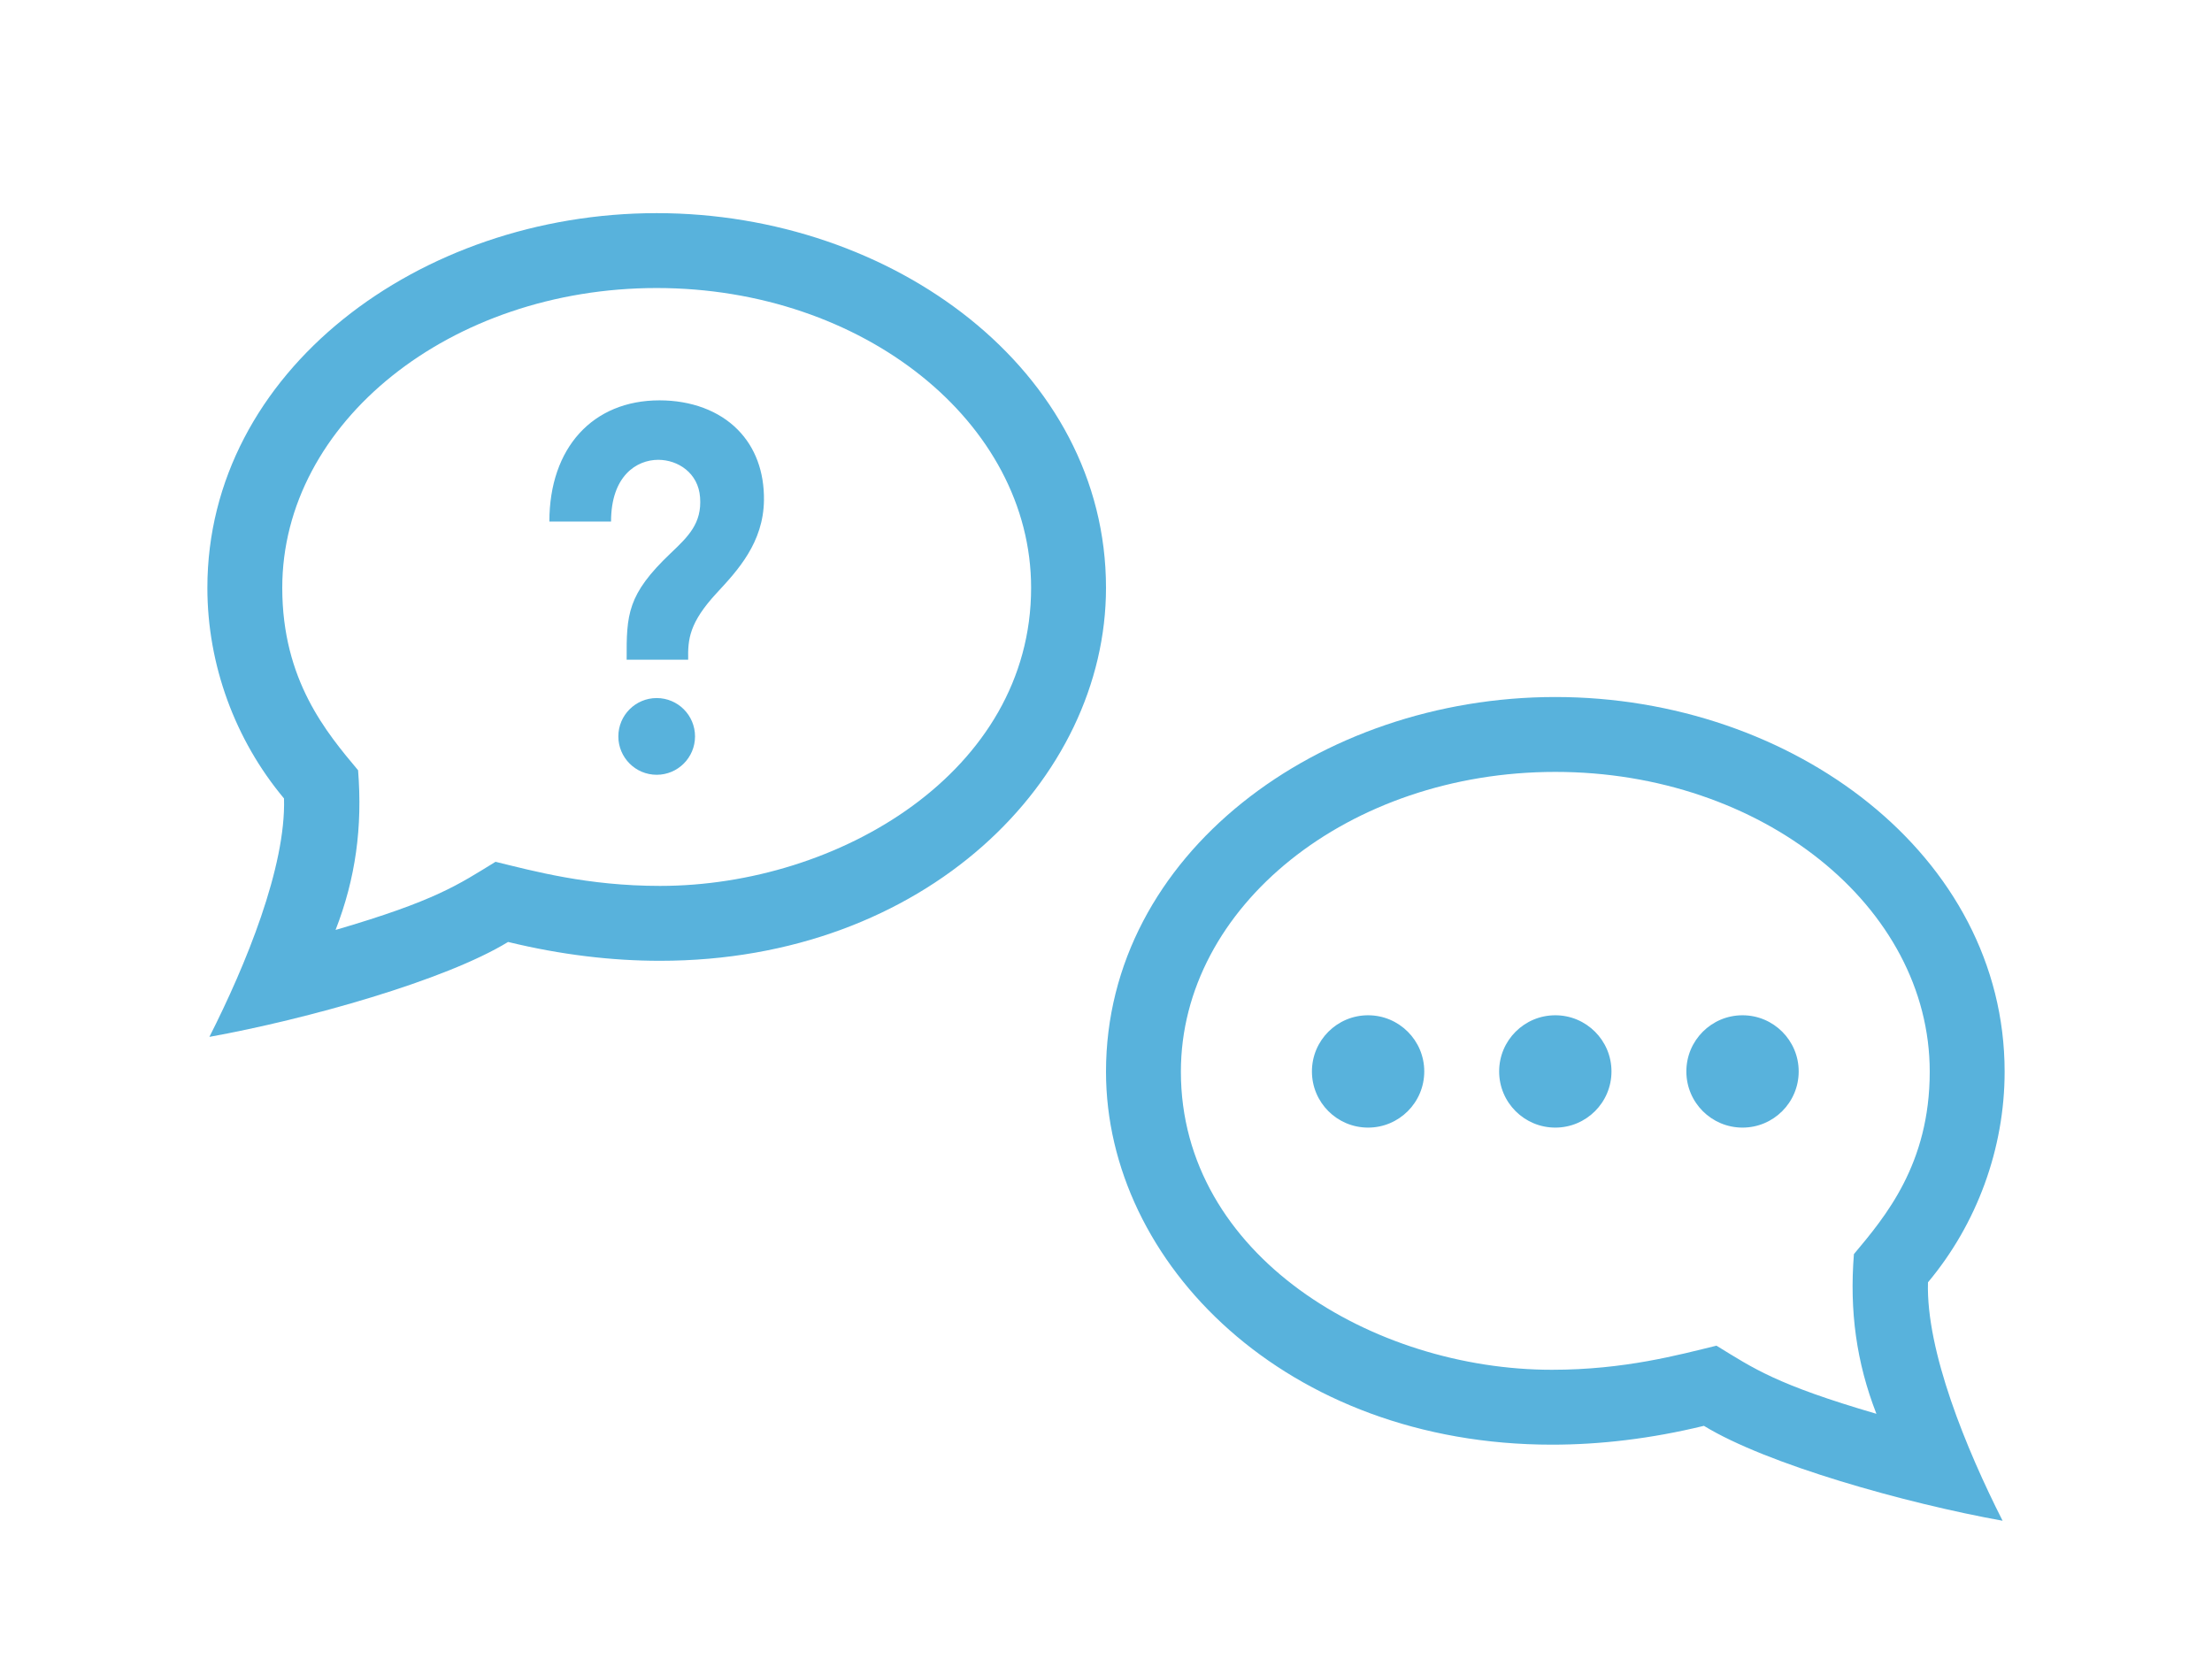 <?xml version="1.0" encoding="UTF-8" standalone="no"?><!DOCTYPE svg PUBLIC "-//W3C//DTD SVG 1.1//EN" "http://www.w3.org/Graphics/SVG/1.1/DTD/svg11.dtd"><svg width="100%" height="100%" viewBox="0 0 320 240" version="1.1" xmlns="http://www.w3.org/2000/svg" xmlns:xlink="http://www.w3.org/1999/xlink" xml:space="preserve" style="fill-rule:evenodd;clip-rule:evenodd;stroke-linejoin:round;stroke-miterlimit:1.414;"><path d="M197.916,146.875c4.485,0 8.125,3.635 8.125,8.125c0,4.491 -3.64,8.125 -8.125,8.125c-4.49,0 -8.125,-3.634 -8.125,-8.125c0,-4.49 3.635,-8.125 8.125,-8.125Zm27.084,0c4.485,0 8.125,3.635 8.125,8.125c0,4.491 -3.64,8.125 -8.125,8.125c-4.491,0 -8.125,-3.634 -8.125,-8.125c0,-4.49 3.634,-8.125 8.125,-8.125Zm18.958,8.125c0,4.491 3.634,8.125 8.125,8.125c4.485,0 8.125,-3.634 8.125,-8.125c0,-4.49 -3.64,-8.125 -8.125,-8.125c-4.491,0 -8.125,3.635 -8.125,8.125Zm-18.958,-54.166c34.33,0 65,22.891 65,54.204c0,11.105 -3.998,22.003 -11.088,30.469c-0.298,9.913 5.541,24.137 10.795,34.493c-14.089,-2.545 -34.125,-8.168 -43.209,-13.731c-7.681,1.869 -15.036,2.725 -21.986,2.725c-38.372,0 -64.512,-26.201 -64.512,-53.956c0,-31.481 30.88,-54.204 65,-54.204Zm0,10.833c-29.868,0 -54.167,19.457 -54.167,43.371c0,26.634 27.869,43.122 53.679,43.122c10.492,0 18.325,-2.155 23.801,-3.488c5.417,3.321 8.634,5.617 23.14,9.858c-2.898,-7.437 -3.911,-14.885 -3.256,-23.102c4.534,-5.416 10.969,-13.005 10.969,-26.39c0,-23.914 -24.299,-43.371 -54.166,-43.371Z" style="fill:#58b2dc;"/><path d="M106.727,62.158c-2.698,-2.735 -6.722,-4.241 -11.321,-4.241c-9.674,0 -15.931,6.885 -15.931,17.534l8.922,0c0,-6.592 3.683,-8.932 6.83,-8.932c2.811,0 5.796,1.869 6.05,5.438c0.282,3.759 -1.727,5.671 -4.268,8.087c-6.267,5.959 -6.386,8.846 -6.354,15.394l8.9,0c-0.054,-2.946 0.135,-5.34 4.144,-9.668c3.006,-3.24 6.749,-7.27 6.819,-13.412c0.049,-4.111 -1.256,-7.638 -3.791,-10.2Zm-6.181,44.374c0,3.066 -2.481,5.552 -5.546,5.552c-3.061,0 -5.547,-2.486 -5.547,-5.552c0,-3.061 2.486,-5.547 5.547,-5.547c3.065,0 5.546,2.486 5.546,5.547Zm-5.546,-75.698c-34.331,0 -65,22.891 -65,54.204c0,11.105 3.997,22.003 11.087,30.469c0.298,9.913 -5.541,24.137 -10.795,34.493c14.089,-2.545 34.125,-8.168 43.209,-13.731c7.681,1.869 15.036,2.725 21.986,2.725c38.372,0 64.513,-26.201 64.513,-53.956c0,-31.481 -30.881,-54.204 -65,-54.204Zm0,10.833c29.867,0 54.166,19.457 54.166,43.371c0,26.634 -27.869,43.122 -53.679,43.122c-10.492,0 -18.325,-2.155 -23.801,-3.488c-5.416,3.321 -8.634,5.617 -23.14,9.858c2.898,-7.437 3.911,-14.885 3.256,-23.102c-4.534,-5.416 -10.969,-13.005 -10.969,-26.39c0,-23.914 24.299,-43.371 54.167,-43.371Z" style="fill:#58b2dc;"/></svg>